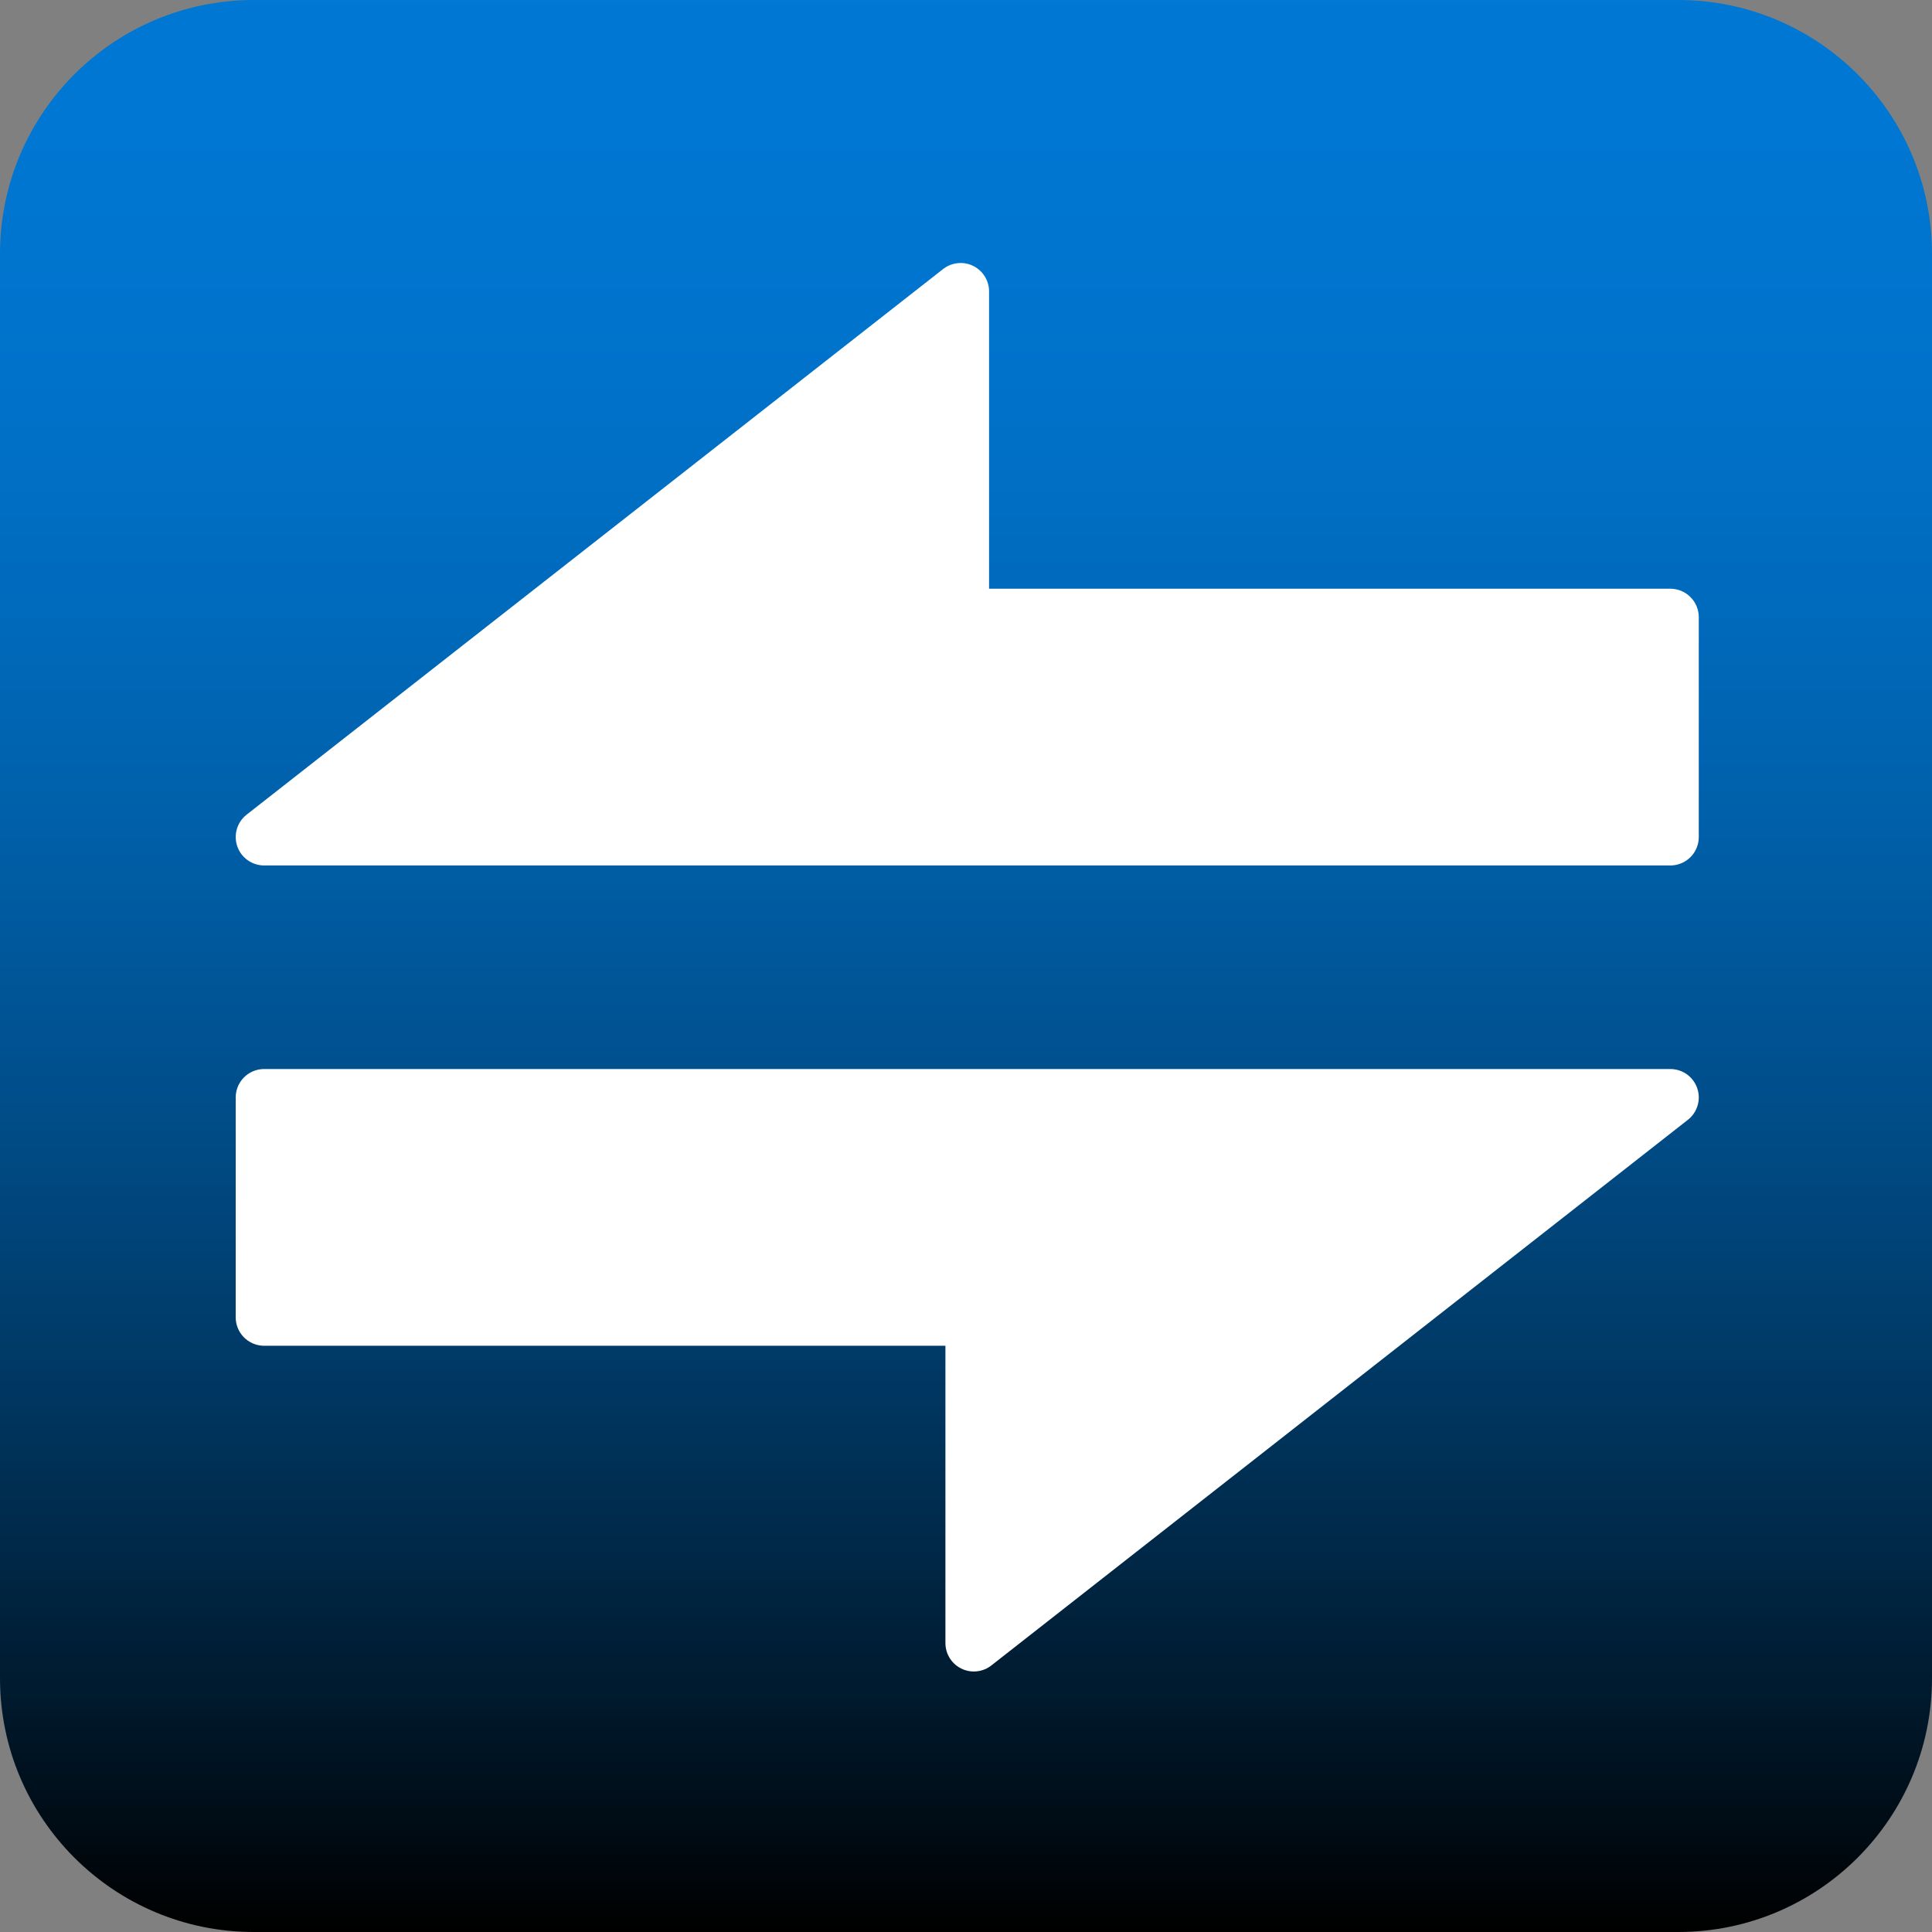 <svg width="779" height="779" xmlns="http://www.w3.org/2000/svg" xmlns:xlink="http://www.w3.org/1999/xlink" xml:space="preserve" overflow="hidden"><rect width="100%" height="100%" fill="#808080" stroke="none"/><defs><linearGradient x1="1008.5" y1="803" x2="1008.5" y2="1582" gradientUnits="userSpaceOnUse" spreadMethod="reflect" id="fill0"><stop offset="0" stop-color="#0078D4"/><stop offset="0.005" stop-color="#0077D3"/><stop offset="0.009" stop-color="#0077D3"/><stop offset="0.014" stop-color="#0077D3"/><stop offset="0.019" stop-color="#0077D3"/><stop offset="0.024" stop-color="#0077D3"/><stop offset="0.028" stop-color="#0077D3"/><stop offset="0.033" stop-color="#0077D3"/><stop offset="0.038" stop-color="#0077D3"/><stop offset="0.043" stop-color="#0077D3"/><stop offset="0.047" stop-color="#0077D3"/><stop offset="0.052" stop-color="#0077D3"/><stop offset="0.057" stop-color="#0077D3"/><stop offset="0.062" stop-color="#0077D2"/><stop offset="0.066" stop-color="#0077D2"/><stop offset="0.071" stop-color="#0077D2"/><stop offset="0.076" stop-color="#0077D2"/><stop offset="0.081" stop-color="#0076D2"/><stop offset="0.085" stop-color="#0076D1"/><stop offset="0.09" stop-color="#0076D1"/><stop offset="0.095" stop-color="#0076D1"/><stop offset="0.1" stop-color="#0076D1"/><stop offset="0.104" stop-color="#0076D0"/><stop offset="0.109" stop-color="#0076D0"/><stop offset="0.114" stop-color="#0075D0"/><stop offset="0.118" stop-color="#0075D0"/><stop offset="0.123" stop-color="#0075CF"/><stop offset="0.128" stop-color="#0075CF"/><stop offset="0.133" stop-color="#0075CF"/><stop offset="0.137" stop-color="#0075CE"/><stop offset="0.142" stop-color="#0074CE"/><stop offset="0.147" stop-color="#0074CE"/><stop offset="0.152" stop-color="#0074CD"/><stop offset="0.156" stop-color="#0074CD"/><stop offset="0.161" stop-color="#0074CD"/><stop offset="0.166" stop-color="#0073CC"/><stop offset="0.171" stop-color="#0073CC"/><stop offset="0.175" stop-color="#0073CB"/><stop offset="0.18" stop-color="#0073CB"/><stop offset="0.185" stop-color="#0072CB"/><stop offset="0.19" stop-color="#0072CA"/><stop offset="0.194" stop-color="#0072CA"/><stop offset="0.199" stop-color="#0072C9"/><stop offset="0.204" stop-color="#0071C9"/><stop offset="0.209" stop-color="#0071C8"/><stop offset="0.213" stop-color="#0071C8"/><stop offset="0.218" stop-color="#0071C7"/><stop offset="0.223" stop-color="#0070C7"/><stop offset="0.227" stop-color="#0070C6"/><stop offset="0.232" stop-color="#0070C6"/><stop offset="0.237" stop-color="#006FC5"/><stop offset="0.242" stop-color="#006FC5"/><stop offset="0.246" stop-color="#006FC4"/><stop offset="0.251" stop-color="#006FC4"/><stop offset="0.256" stop-color="#006EC3"/><stop offset="0.261" stop-color="#006EC2"/><stop offset="0.265" stop-color="#006EC2"/><stop offset="0.27" stop-color="#006DC1"/><stop offset="0.275" stop-color="#006DC1"/><stop offset="0.28" stop-color="#006CC0"/><stop offset="0.284" stop-color="#006CBF"/><stop offset="0.289" stop-color="#006CBF"/><stop offset="0.294" stop-color="#006BBE"/><stop offset="0.299" stop-color="#006BBE"/><stop offset="0.303" stop-color="#006BBD"/><stop offset="0.308" stop-color="#006ABC"/><stop offset="0.313" stop-color="#006ABC"/><stop offset="0.318" stop-color="#006ABB"/><stop offset="0.322" stop-color="#0069BA"/><stop offset="0.327" stop-color="#0069B9"/><stop offset="0.332" stop-color="#0068B9"/><stop offset="0.336" stop-color="#0068B8"/><stop offset="0.341" stop-color="#0068B7"/><stop offset="0.346" stop-color="#0067B7"/><stop offset="0.351" stop-color="#0067B6"/><stop offset="0.355" stop-color="#0066B5"/><stop offset="0.36" stop-color="#0066B4"/><stop offset="0.365" stop-color="#0065B3"/><stop offset="0.37" stop-color="#0065B3"/><stop offset="0.374" stop-color="#0064B2"/><stop offset="0.379" stop-color="#0064B1"/><stop offset="0.384" stop-color="#0064B0"/><stop offset="0.389" stop-color="#0063AF"/><stop offset="0.393" stop-color="#0063AF"/><stop offset="0.398" stop-color="#0062AE"/><stop offset="0.403" stop-color="#0062AD"/><stop offset="0.408" stop-color="#0061AC"/><stop offset="0.412" stop-color="#0061AB"/><stop offset="0.417" stop-color="#0060AA"/><stop offset="0.422" stop-color="#0060A9"/><stop offset="0.427" stop-color="#005FA9"/><stop offset="0.431" stop-color="#005FA8"/><stop offset="0.436" stop-color="#005EA7"/><stop offset="0.441" stop-color="#005EA6"/><stop offset="0.445" stop-color="#005DA5"/><stop offset="0.45" stop-color="#005DA4"/><stop offset="0.455" stop-color="#005CA3"/><stop offset="0.46" stop-color="#005CA2"/><stop offset="0.464" stop-color="#005BA1"/><stop offset="0.469" stop-color="#005AA0"/><stop offset="0.474" stop-color="#005A9F"/><stop offset="0.479" stop-color="#00599E"/><stop offset="0.483" stop-color="#00599D"/><stop offset="0.488" stop-color="#00589C"/><stop offset="0.493" stop-color="#00589B"/><stop offset="0.498" stop-color="#00579A"/><stop offset="0.502" stop-color="#005699"/><stop offset="0.507" stop-color="#005698"/><stop offset="0.512" stop-color="#005597"/><stop offset="0.517" stop-color="#005596"/><stop offset="0.521" stop-color="#005495"/><stop offset="0.526" stop-color="#005494"/><stop offset="0.531" stop-color="#005393"/><stop offset="0.536" stop-color="#005292"/><stop offset="0.54" stop-color="#005291"/><stop offset="0.545" stop-color="#005190"/><stop offset="0.55" stop-color="#00508E"/><stop offset="0.555" stop-color="#00508D"/><stop offset="0.559" stop-color="#004F8C"/><stop offset="0.564" stop-color="#004E8B"/><stop offset="0.569" stop-color="#004E8A"/><stop offset="0.573" stop-color="#004D89"/><stop offset="0.578" stop-color="#004D88"/><stop offset="0.583" stop-color="#004C86"/><stop offset="0.588" stop-color="#004B85"/><stop offset="0.592" stop-color="#004B84"/><stop offset="0.597" stop-color="#004A83"/><stop offset="0.602" stop-color="#004982"/><stop offset="0.607" stop-color="#004880"/><stop offset="0.611" stop-color="#00487F"/><stop offset="0.616" stop-color="#00477E"/><stop offset="0.621" stop-color="#00467D"/><stop offset="0.626" stop-color="#00467C"/><stop offset="0.63" stop-color="#00457A"/><stop offset="0.635" stop-color="#004479"/><stop offset="0.64" stop-color="#004478"/><stop offset="0.645" stop-color="#004376"/><stop offset="0.649" stop-color="#004275"/><stop offset="0.654" stop-color="#004174"/><stop offset="0.659" stop-color="#004173"/><stop offset="0.664" stop-color="#004071"/><stop offset="0.668" stop-color="#003F70"/><stop offset="0.673" stop-color="#003E6F"/><stop offset="0.678" stop-color="#003E6D"/><stop offset="0.682" stop-color="#003D6C"/><stop offset="0.687" stop-color="#003C6B"/><stop offset="0.692" stop-color="#003B69"/><stop offset="0.697" stop-color="#003B68"/><stop offset="0.701" stop-color="#003A66"/><stop offset="0.706" stop-color="#003965"/><stop offset="0.711" stop-color="#003864"/><stop offset="0.716" stop-color="#003762"/><stop offset="0.72" stop-color="#003761"/><stop offset="0.725" stop-color="#00365F"/><stop offset="0.73" stop-color="#00355E"/><stop offset="0.735" stop-color="#00345D"/><stop offset="0.739" stop-color="#00335B"/><stop offset="0.744" stop-color="#00335A"/><stop offset="0.749" stop-color="#003258"/><stop offset="0.754" stop-color="#003157"/><stop offset="0.758" stop-color="#003055"/><stop offset="0.763" stop-color="#002F54"/><stop offset="0.768" stop-color="#002E52"/><stop offset="0.773" stop-color="#002E51"/><stop offset="0.777" stop-color="#002D4F"/><stop offset="0.782" stop-color="#002C4E"/><stop offset="0.787" stop-color="#002B4C"/><stop offset="0.791" stop-color="#002A4B"/><stop offset="0.796" stop-color="#002949"/><stop offset="0.801" stop-color="#002848"/><stop offset="0.806" stop-color="#002746"/><stop offset="0.81" stop-color="#002745"/><stop offset="0.815" stop-color="#002643"/><stop offset="0.82" stop-color="#002541"/><stop offset="0.825" stop-color="#002440"/><stop offset="0.829" stop-color="#00233E"/><stop offset="0.834" stop-color="#00223D"/><stop offset="0.839" stop-color="#00213B"/><stop offset="0.844" stop-color="#002039"/><stop offset="0.848" stop-color="#001F38"/><stop offset="0.853" stop-color="#001E36"/><stop offset="0.858" stop-color="#001D34"/><stop offset="0.863" stop-color="#001D33"/><stop offset="0.867" stop-color="#001C31"/><stop offset="0.872" stop-color="#001B30"/><stop offset="0.877" stop-color="#001A2E"/><stop offset="0.882" stop-color="#00192C"/><stop offset="0.886" stop-color="#00182A"/><stop offset="0.891" stop-color="#001729"/><stop offset="0.896" stop-color="#001627"/><stop offset="0.9" stop-color="#001525"/><stop offset="0.905" stop-color="#001424"/><stop offset="0.91" stop-color="#001322"/><stop offset="0.915" stop-color="#001220"/><stop offset="0.919" stop-color="#00111E"/><stop offset="0.924" stop-color="#00101D"/><stop offset="0.929" stop-color="#000F1B"/><stop offset="0.934" stop-color="#000E19"/><stop offset="0.938" stop-color="#000D17"/><stop offset="0.943" stop-color="#000C16"/><stop offset="0.948" stop-color="#000B14"/><stop offset="0.953" stop-color="#000A12"/><stop offset="0.957" stop-color="#000910"/><stop offset="0.962" stop-color="#00080E"/><stop offset="0.967" stop-color="#00070C"/><stop offset="0.972" stop-color="#00060B"/><stop offset="0.976" stop-color="#000509"/><stop offset="0.981" stop-color="#000407"/><stop offset="0.986" stop-color="#000305"/><stop offset="0.991" stop-color="#000203"/><stop offset="0.995" stop-color="#000101"/><stop offset="1"/></linearGradient></defs><g transform="translate(-619 -803)"><path d="M619 905.353C619 848.825 664.825 803 721.353 803L1295.65 803C1352.18 803 1398 848.825 1398 905.353L1398 1479.65C1398 1536.18 1352.18 1582 1295.65 1582L721.353 1582C664.825 1582 619 1536.18 619 1479.65Z" fill="url(#fill0)" fill-rule="evenodd"/><path d="M1006.34 920.5 1006.34 1051.84 1292.5 1051.84 1292.5 1140.5 1006.34 1140.5 935.821 1140.5 725.5 1140.5Z" stroke="#FFFFFF" stroke-width="22.917" stroke-linecap="round" stroke-linejoin="round" stroke-miterlimit="10" fill="#FFFFFF" fill-rule="evenodd"/><path d="M1011.66 1465.5 1011.66 1334.16 725.5 1334.16 725.5 1245.5 1011.66 1245.5 1082.18 1245.5 1292.5 1245.5Z" stroke="#FFFFFF" stroke-width="22.917" stroke-linecap="round" stroke-linejoin="round" stroke-miterlimit="10" fill="#FFFFFF" fill-rule="evenodd"/></g></svg>